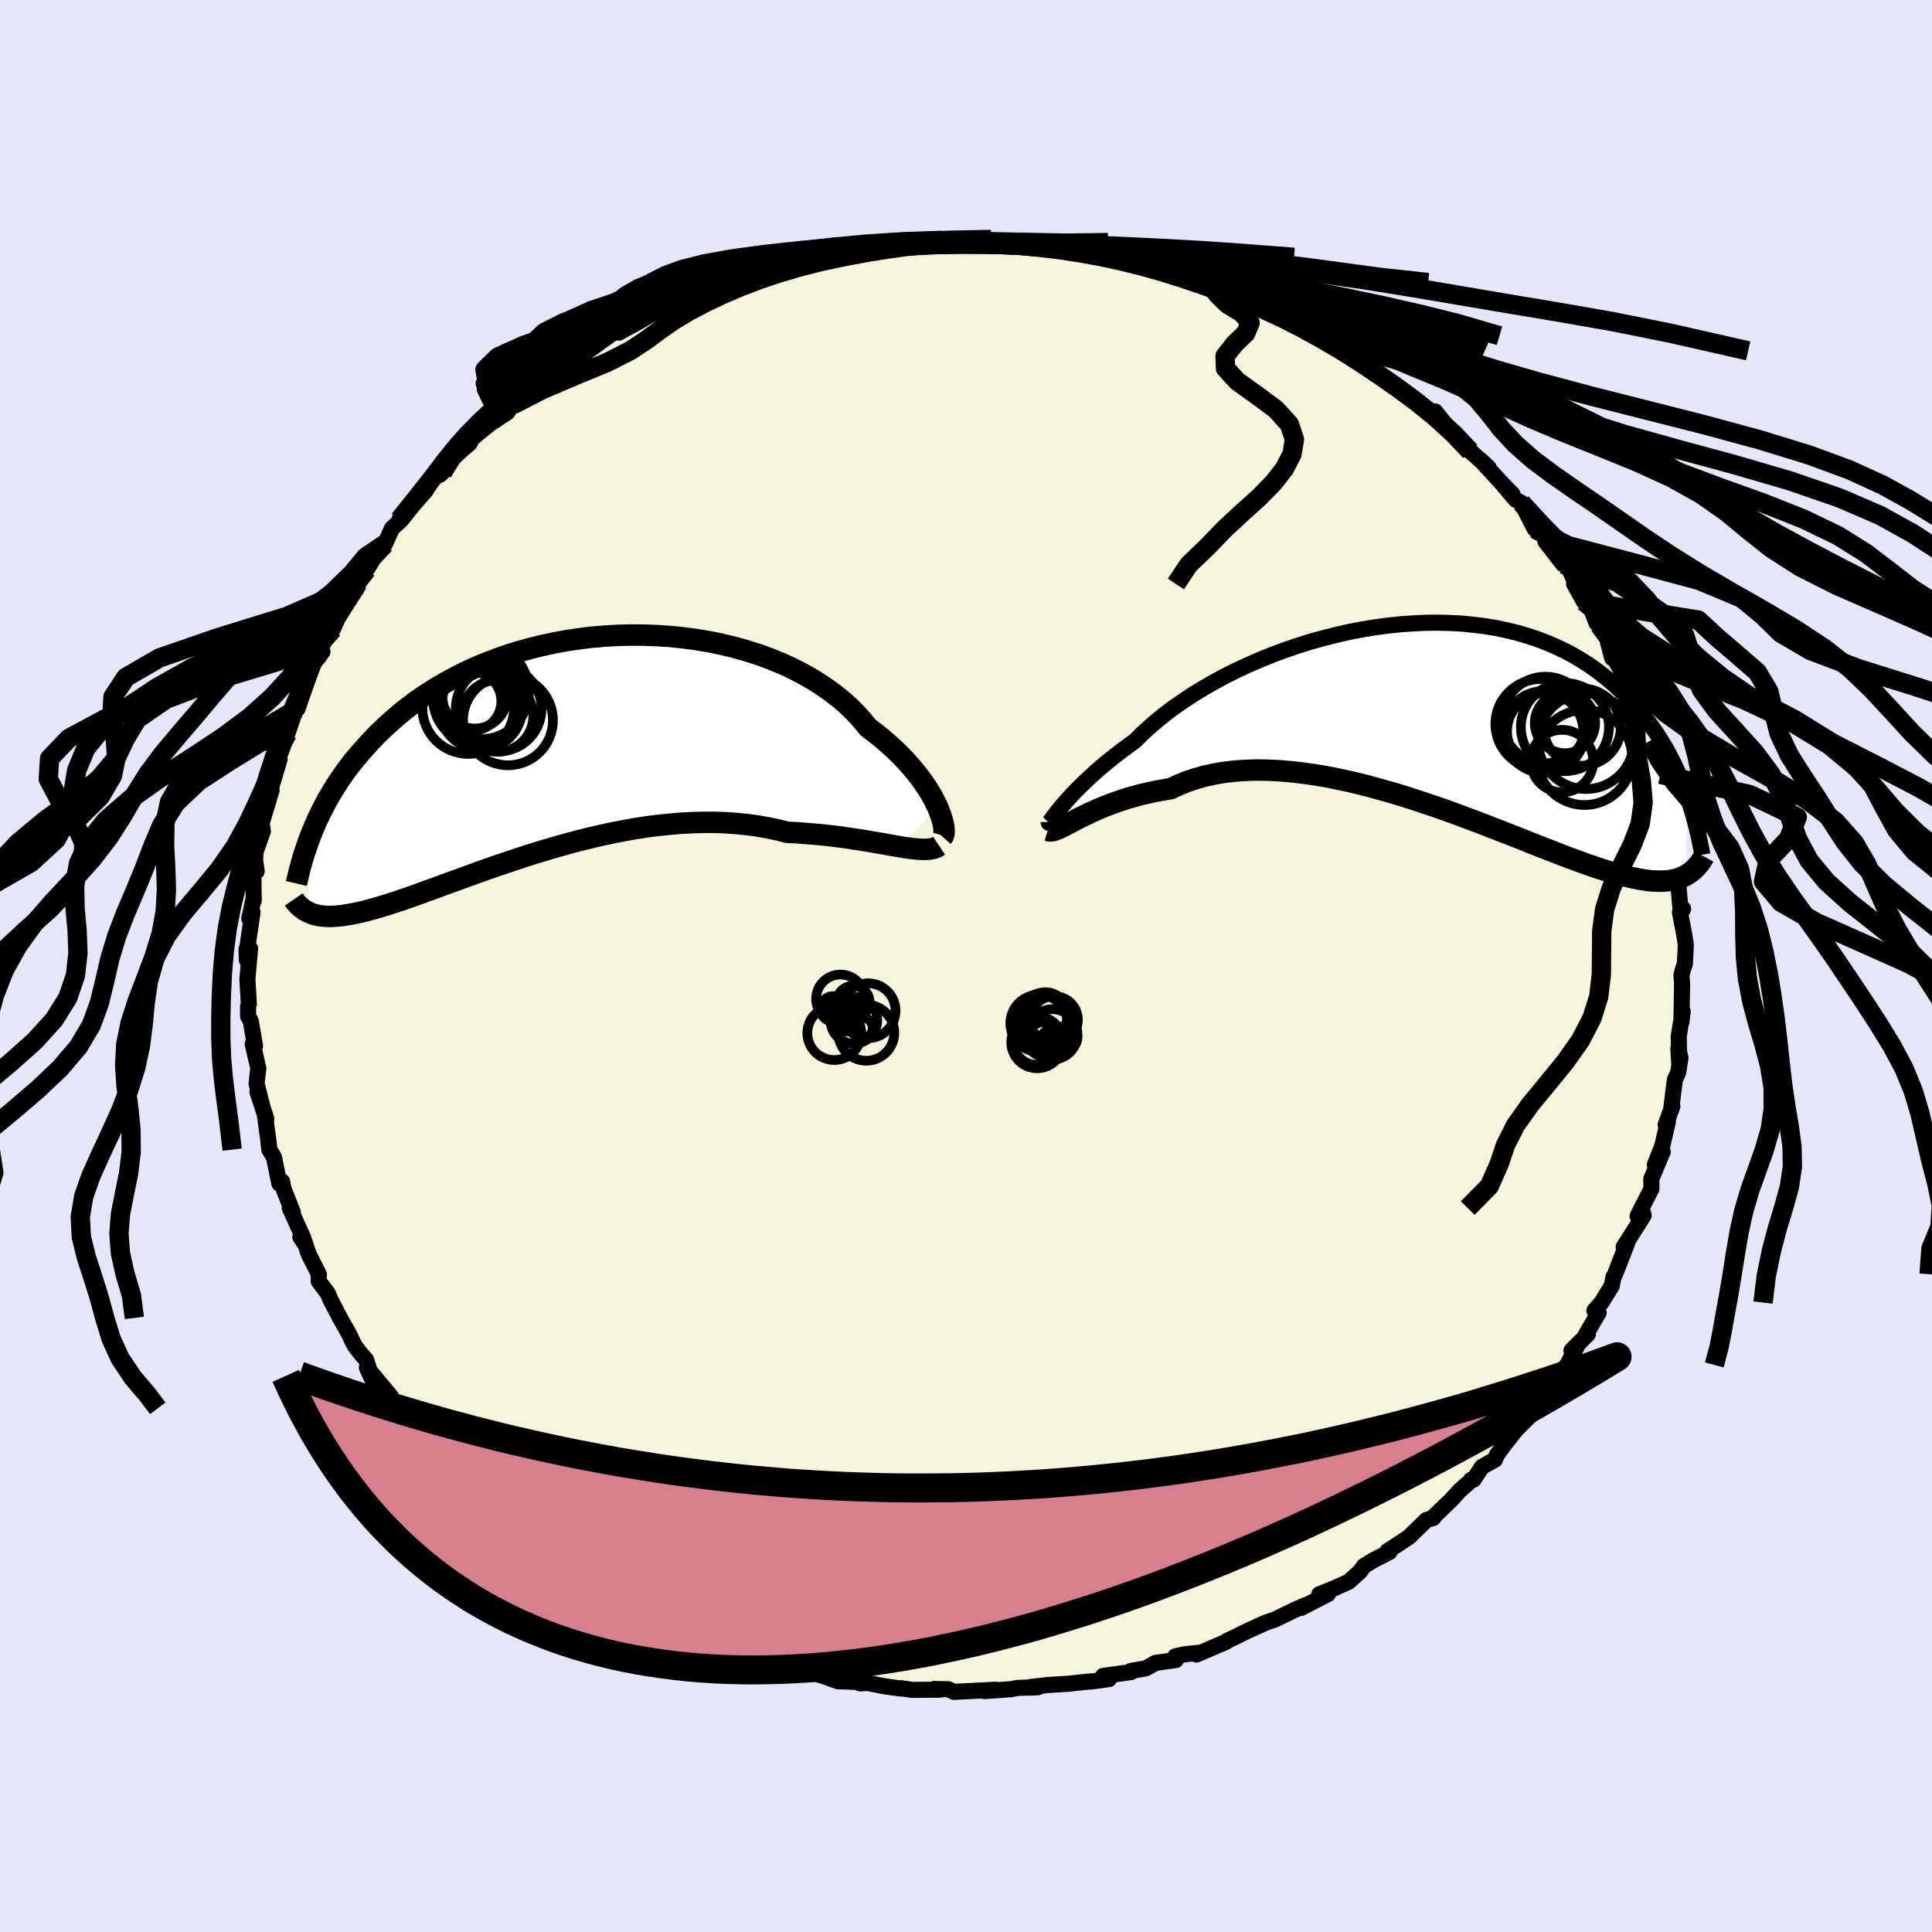 <svg viewBox="-100 -100 200 200" xmlns="http://www.w3.org/2000/svg" width="500" height="500" id="face-svg">
    <defs>
      <clipPath id="leftEyeClipPath">
        <polyline points="39.74,6.17 39.51,5.69 39.25,5.18 38.95,4.66 38.62,4.12 38.25,3.57 37.84,3 37.39,2.43 36.91,1.86 36.39,1.28 35.83,0.7 35.24,0.12 34.61,-0.45 33.95,-1.02 33.25,-1.58 32.52,-2.13 31.88,-2.91 31.18,-3.68 30.42,-4.42 29.6,-5.14 28.72,-5.82 27.78,-6.48 26.79,-7.11 25.75,-7.7 24.67,-8.26 23.54,-8.78 22.37,-9.26 21.16,-9.7 19.93,-10.09 18.66,-10.45 17.37,-10.76 16.06,-11.03 14.73,-11.25 13.39,-11.43 12.04,-11.57 10.68,-11.66 9.32,-11.71 7.97,-11.72 6.62,-11.69 5.28,-11.61 3.95,-11.5 2.64,-11.34 1.34,-11.15 0.07,-10.92 -1.18,-10.65 -2.4,-10.35 -3.6,-10.02 -4.76,-9.66 -5.89,-9.26 -6.99,-8.84 -8.06,-8.4 -9.09,-7.93 -10.08,-7.43 -11.04,-6.92 -11.96,-6.39 -12.84,-5.84 -13.69,-5.28 -14.5,-4.71 -15.27,-4.12 -16.01,-3.53 -16.71,-2.92 -17.38,-2.32 -18.02,-1.71 -18.63,-1.1 -19.21,-0.48 -19.76,0.13 -20.29,0.74 -20.8,1.35 -21.27,1.96 -21.72,2.57 -22.15,3.19 -22.55,3.8 -22.93,4.41 -23.29,5.02 -23.63,5.62 -23.94,6.23 -24.24,6.82 -24.52,7.41 -24.78,8 -25.02,8.58 -25.48,16.95 -25.28,17.04 -25.08,17.12 -24.85,17.2 -24.62,17.26 -24.38,17.31 -24.12,17.35 -23.84,17.38 -23.56,17.4 -23.25,17.41 -22.94,17.4 -22.6,17.38 -22.25,17.35 -21.88,17.31 -21.5,17.25 -21.09,17.18 -20.67,17.1 -20.23,17.01 -19.77,16.9 -19.28,16.78 -18.77,16.64 -18.24,16.49 -17.68,16.32 -17.1,16.14 -16.49,15.94 -15.85,15.73 -15.19,15.5 -14.49,15.26 -13.77,15 -13.02,14.72 -12.23,14.44 -11.42,14.14 -10.58,13.83 -9.72,13.52 -8.82,13.19 -7.9,12.86 -6.95,12.52 -5.97,12.18 -4.97,11.84 -3.95,11.5 -2.9,11.15 -1.84,10.82 -0.75,10.49 0.35,10.17 1.48,9.85 2.61,9.55 3.76,9.27 4.92,9 6.09,8.75 7.26,8.52 8.44,8.31 9.63,8.13 10.81,7.98 11.99,7.86 13.16,7.76 14.33,7.7 15.49,7.67 16.63,7.67 17.77,7.71 18.88,7.79 19.98,7.9 21.05,8.04 22.1,8.23 23.13,8.44 24.13,8.7 25.04,8.74 25.94,8.81 26.82,8.88 27.69,8.96 28.54,9.05 29.37,9.15 30.17,9.26 30.96,9.38 31.72,9.49 32.45,9.61 33.16,9.73 33.85,9.85 34.51,9.97 35.14,10.08 35.73,10.18" />
      </clipPath>
      <clipPath id="rightEyeClipPath">
        <polyline points="-38.1,9.62 -37.82,9.28 -37.5,8.91 -37.15,8.52 -36.77,8.1 -36.35,7.67 -35.89,7.21 -35.4,6.74 -34.88,6.25 -34.32,5.74 -33.73,5.23 -33.1,4.7 -32.43,4.17 -31.74,3.63 -31.01,3.09 -30.25,2.54 -29.58,1.86 -28.84,1.18 -28.04,0.49 -27.19,-0.2 -26.28,-0.88 -25.32,-1.55 -24.31,-2.22 -23.25,-2.87 -22.15,-3.5 -21.01,-4.12 -19.83,-4.71 -18.61,-5.28 -17.37,-5.82 -16.09,-6.34 -14.8,-6.82 -13.49,-7.27 -12.16,-7.69 -10.82,-8.06 -9.48,-8.4 -8.13,-8.71 -6.78,-8.97 -5.43,-9.19 -4.1,-9.37 -2.77,-9.51 -1.46,-9.6 -0.16,-9.66 1.12,-9.67 2.38,-9.64 3.61,-9.57 4.81,-9.45 5.99,-9.3 7.14,-9.11 8.25,-8.87 9.33,-8.61 10.38,-8.3 11.39,-7.96 12.36,-7.59 13.3,-7.19 14.2,-6.76 15.06,-6.3 15.89,-5.81 16.68,-5.31 17.43,-4.78 18.15,-4.23 18.84,-3.67 19.49,-3.1 20.11,-2.51 20.7,-1.91 21.26,-1.31 21.8,-0.71 22.32,-0.1 22.8,0.52 23.26,1.15 23.7,1.79 24.11,2.43 24.5,3.07 24.87,3.72 25.21,4.37 25.54,5.02 25.84,5.67 26.12,6.32 26.39,6.97 26.64,7.61 26.87,8.25 26.79,16.46 26.55,16.58 26.29,16.7 26.02,16.8 25.73,16.89 25.43,16.96 25.11,17.02 24.78,17.06 24.43,17.08 24.06,17.09 23.67,17.08 23.26,17.06 22.84,17.02 22.39,16.95 21.92,16.88 21.43,16.78 20.92,16.67 20.39,16.54 19.83,16.4 19.24,16.23 18.63,16.05 18,15.85 17.33,15.63 16.63,15.39 15.91,15.13 15.15,14.85 14.36,14.56 13.54,14.24 12.69,13.91 11.81,13.57 10.9,13.21 9.96,12.83 8.99,12.45 7.99,12.06 6.96,11.66 5.91,11.25 4.83,10.84 3.73,10.43 2.6,10.01 1.46,9.6 0.29,9.2 -0.89,8.81 -2.08,8.42 -3.28,8.05 -4.5,7.7 -5.72,7.36 -6.95,7.04 -8.17,6.75 -9.4,6.49 -10.62,6.25 -11.84,6.05 -13.04,5.88 -14.24,5.75 -15.41,5.65 -16.57,5.6 -17.71,5.58 -18.82,5.62 -19.91,5.69 -20.97,5.81 -21.99,5.98 -22.98,6.19 -23.94,6.46 -24.86,6.76 -25.73,7.11 -26.57,7.51 -27.4,7.65 -28.21,7.8 -29,7.97 -29.76,8.15 -30.5,8.35 -31.21,8.56 -31.9,8.79 -32.56,9.02 -33.19,9.26 -33.8,9.5 -34.37,9.75 -34.92,10 -35.44,10.25 -35.93,10.49 -36.39,10.72" />
      </clipPath>
      <filter id="fuzzy">
        <feTurbulence id="turbulence" baseFrequency="0.05" numOctaves="3" type="noise" result="noise" />
        <feDisplacementMap in="SourceGraphic" in2="noise" scale="2" />
      </filter>
      <linearGradient id="rainbowGradient" x1="0%" y1="0%" x2="100%" y2="0%">
        <stop offset="0%" style="stop-color: [object Object]; stop-opacity: 1" />
        <stop offset="50%" style="stop-color: [object Object]; stop-opacity: 1" />
        <stop offset="100%" style="stop-color: [object Object]; stop-opacity: 1" />
      </linearGradient>
    </defs>
    <rect x="-100" y="-100" width="100%" height="100%" fill="rgb(230, 230, 250)" />
    <polyline id="faceContour" points="74.42,-0.23 74.2,0.41 74.06,0.98 74.13,1.78 74.06,5.8 74.19,4.69 73.78,7.31 73.83,9.97 73.74,8.52 73.96,9.51 73.72,11.04 73.38,11.77 72.99,14.91 73.12,14.53 72.43,16.43 72.66,16.11 72.08,18.62 71.31,20.57 72.12,19.23 70.94,22.05 70.96,23.05 69.52,25.89 69.93,25.06 70.15,25.82 69.88,26.26 68.08,29.09 68.48,28.59 67.19,31.9 67.01,32.26 66.85,33.11 65.78,34.84 65.05,35.68 65.49,35.89 64.08,38.32 64.38,38.11 62.68,39.81 63.41,39.06 61.95,41.82 62.21,41.3 60.57,43.87 59.79,44.56 59.74,45.13 59.66,44.85 58.36,46.61 56.94,48.01 55.55,49.79 54.93,50.65 54.76,51.1 53.41,51.85 52.55,53.17 52.27,53.2 52.33,53.23 51.12,54.29 50.19,55.31 48.25,57.17 48.38,57.14 47.67,57.34 45.88,59.09 44.56,59.97 43.65,60.56 43.84,60.66 42.13,61.54 41.19,62.12 40.81,62.66 39.64,63.73 38.25,64.36 36.57,65.04 37.47,65.02 34.67,66.46 34.47,66.46 35.27,66.12 34.08,66.63 31.94,67.67 31.1,67.95 29,68.9 28.06,69.37 26.97,69.89 26.93,69.96 23.86,71.28 24.05,71.1 22.58,71.26 21.67,71.46 21.72,71.85 19.63,72.14 18.63,72.7 17.05,72.98 17.1,73.09 14.2,73.49 14.8,73.82 13.13,74.05 12.56,74.09 10.61,74.3 8.53,74.43 6.66,74.64 6.72,74.7 7.46,74.66 5.36,74.73 4.7,74.86 1.92,75.06 3.06,74.92 -1.25,75.14 -1.83,74.87 -3.27,74.84 -2.69,74.91 -5.58,74.94 -6.74,74.76 -6.76,74.8 -8.56,74.54 -10.16,74.22 -10.98,74.26 -11.11,74.12 -13.28,74.04 -14.54,73.58 -16.13,73.08 -16.99,72.85 -17.39,72.91 -18.2,72.76 -20.64,72 -20.99,71.71 -22.74,71.64 -23.5,71.11 -24.55,70.87 -26.2,70.41 -26.55,70.3 -28.18,69.47 -27.77,69.71 -31.07,68.02 -30.8,68.48 -32.07,67.74 -32.32,67.43 -33.9,66.75 -34.31,66.57 -35.79,65.8 -36.6,65.35 -36.28,65.32 -40.3,62.94 -39.92,63.52 -40.87,62.67 -40.73,62.49 -41.85,62.13 -41.83,61.92 -45.2,59.64 -44.49,60.1 -45.41,59.47 -46.64,58.27 -48.34,57.14 -49.83,55.74 -49.75,55.67 -51.36,54.53 -51.34,54.28 -51.31,53.95 -53.94,51.5 -55.46,49.99 -55.99,49.25 -56.08,49.66 -55.68,48.86 -56.19,48.75 -57.94,47.29 -58.79,45.79 -60.01,44.1 -59.54,44.55 -62.02,41.59 -61.4,42.93 -62.1,40.77 -62.67,40.11 -63.27,39.33 -63.66,38.56 -63.82,38.18 -64.81,36.43 -65.82,34.49 -66.04,33.92 -67.01,32.63 -66.99,31.92 -68.06,29.8 -68.47,28.56 -68.5,28.68 -68.91,28.05 -68.6,28.16 -70,25.06 -69.69,25.49 -70.65,23.05 -70.8,22.31 -71.08,22.53 -71.64,19.8 -72.12,19.01 -72.21,18.12 -72.6,15.27 -72.43,15.83 -73.35,13.02 -72.85,14.5 -73.44,12.18 -73.26,10.58 -73.84,8.09 -73.82,8.05 -73.6,8.27 -74.04,5.71 -74.32,5.21 -74.32,4.22 -74.24,3.94 -74.39,1.34 -74.11,-1.81 -74.45,-0.63 -74.48,-1.74 -74.44,-1.62 -73.86,-5.56 -74.19,-4.91 -73.73,-7.07 -73.74,-6.73 -73.77,-9.79 -73.43,-9.8 -73.59,-10.93 -73.54,-11.82 -72.79,-13.95 -72.91,-14.81 -71.89,-18.18 -72.41,-17 -72.07,-18 -71.06,-21.39 -71.31,-21.25 -71.29,-21.25 -70.34,-24.26 -70.28,-24.71 -70.25,-24.06 -69.14,-27.29 -69.2,-26.62 -68.85,-27.65 -67.8,-30.62 -68,-30.88 -67.05,-31.93 -66.62,-32.54 -66.77,-32.83 -66.07,-34.66 -65.54,-34.87 -64.79,-36.59 -62.93,-39.64 -63.1,-39.06 -62.5,-40.75 -62.04,-41.03 -61.17,-42.47 -60.17,-43.78 -60.15,-43.68 -59.41,-45.32 -58.6,-46.04 -58.66,-46.2 -57.02,-47.97 -55.93,-49.2 -55.18,-50.45 -54.2,-51.09 -54.46,-50.85 -53.58,-52.11 -52.21,-53.4 -51.41,-54.08 -51.13,-54.58 -50.89,-54.82 -49.2,-56.19 -47.46,-57.33 -46.59,-58.63 -46.92,-58.09 -46.02,-58.75 -44.49,-59.66 -44.01,-60.16 -42.67,-61.64 -41.16,-62.56 -39.65,-63.37 -39.99,-63.16 -39.87,-63.14 -36.88,-65.29 -35.96,-65.85 -35.28,-65.93 -35.92,-65.57 -33.85,-66.71 -32.53,-67.49 -31.13,-68.06 -30.29,-68.47 -29.03,-69.11 -29.23,-69.17 -27.97,-69.42 -26.9,-69.95 -25.35,-70.79 -24.82,-70.87 -23.2,-71.17 -21.92,-71.74 -21.26,-72.01 -20.53,-72.18 -18.87,-72.83 -16.65,-73.02 -17.05,-72.98 -14.54,-73.56 -13.06,-73.86 -13.52,-73.95 -10.46,-74.01 -9.83,-74.37 -10.16,-74.35 -8.52,-74.46 -6.11,-74.78 -5.06,-74.81 -3.44,-75.09 -3.42,-74.91 -1.42,-75.11 -1.42,-75.12 1.38,-75.21 1.49,-75.16 2.08,-74.9 2.82,-74.8 5.43,-74.68 7.08,-74.81 6.67,-74.89 8.47,-74.54 11.23,-74.12 11.55,-74.17 12.4,-74.05 11.83,-73.89 12.27,-74.01 15.27,-73.66 15.84,-73.36 16.71,-73.1 17.88,-72.77 19.91,-72.24 22.08,-71.7 20.94,-71.72 22.41,-71.6 22.76,-71.35 25.77,-70.53 25.12,-70.75 26.57,-70.07 28.24,-69.24 30.4,-68.42 30.75,-68.41 32.54,-67.39 32.94,-67.25 33.14,-67.31 33.5,-67.04 35.58,-66.06 36.75,-65.24 38.92,-63.68 38.23,-64.24 40.66,-62.99 41.08,-62.78 42.13,-62.02 42.35,-61.26 43.26,-60.84 44.12,-60.41 46.25,-58.85 46.23,-58.79 47.97,-57.38 48.58,-57.4 49.77,-55.9 50.81,-54.79 51.04,-54.27 52.2,-53.27 51.87,-53.59 54.11,-51.58 53.21,-52.43 55.64,-49.78 56.58,-48.83 55.33,-50.13 56.89,-48.28 57.49,-47.95 58.87,-45.25 59.7,-44.89 60.55,-43.68 59.98,-43.95 61.8,-41.6 62.2,-41.61 63.1,-39.64 62.95,-39.55 63.97,-37.72 64.31,-37.97 65.28,-35.49 65.55,-35.29 66.5,-34.18 66.45,-33.56 66.89,-31.88 66.77,-32.46 67.75,-30.69 68.91,-28.99 68.53,-28.77 69.11,-28.09 70.03,-25.5 70.01,-25.22 70.74,-23.27 71.47,-21.09 71.45,-21.79 71.88,-19.84 72.09,-18.84 72.19,-18.16 72.53,-15.66 72.67,-14.54 73.02,-13.28 73.04,-12.72 73.19,-13.07 73.55,-11.15 73.52,-10.72 73.8,-7.71 74,-5.5 74.24,-5.92 73.91,-5.53 74.29,-3.59 74.51,-2.27 74.49,-1.67 74.42,-0.23 74.2,0.41" fill="rgb(245, 245, 220)" stroke="black" stroke-width="1.667" stroke-linejoin="round" filter="url(#fuzzy)" />
    <g transform="translate(47.78 -25.87)">
      <polyline id="rightCountour" points="-38.1,9.62 -37.82,9.28 -37.5,8.91 -37.15,8.52 -36.77,8.1 -36.35,7.67 -35.89,7.21 -35.4,6.74 -34.88,6.25 -34.32,5.74 -33.73,5.23 -33.1,4.7 -32.43,4.17 -31.74,3.63 -31.01,3.09 -30.25,2.54 -29.58,1.86 -28.84,1.18 -28.04,0.49 -27.19,-0.2 -26.28,-0.88 -25.32,-1.55 -24.31,-2.22 -23.25,-2.87 -22.15,-3.5 -21.01,-4.12 -19.83,-4.71 -18.61,-5.28 -17.37,-5.82 -16.09,-6.34 -14.8,-6.82 -13.49,-7.27 -12.16,-7.69 -10.82,-8.06 -9.48,-8.4 -8.13,-8.71 -6.78,-8.97 -5.43,-9.19 -4.1,-9.37 -2.77,-9.51 -1.46,-9.6 -0.16,-9.66 1.12,-9.67 2.38,-9.64 3.61,-9.57 4.81,-9.45 5.99,-9.3 7.14,-9.11 8.25,-8.87 9.33,-8.61 10.38,-8.3 11.39,-7.96 12.36,-7.59 13.3,-7.19 14.2,-6.76 15.06,-6.3 15.89,-5.81 16.68,-5.31 17.43,-4.78 18.15,-4.23 18.84,-3.67 19.49,-3.1 20.11,-2.51 20.7,-1.91 21.26,-1.31 21.8,-0.71 22.32,-0.1 22.8,0.52 23.26,1.15 23.7,1.79 24.11,2.43 24.5,3.07 24.87,3.72 25.21,4.37 25.54,5.02 25.84,5.67 26.12,6.32 26.39,6.97 26.64,7.61 26.87,8.25 26.79,16.46 26.55,16.58 26.29,16.7 26.02,16.8 25.73,16.89 25.43,16.96 25.11,17.02 24.78,17.06 24.43,17.08 24.06,17.09 23.67,17.08 23.26,17.06 22.84,17.02 22.39,16.95 21.92,16.88 21.43,16.78 20.92,16.67 20.39,16.54 19.83,16.4 19.24,16.23 18.63,16.05 18,15.85 17.33,15.63 16.63,15.39 15.91,15.13 15.15,14.85 14.36,14.56 13.54,14.24 12.69,13.91 11.81,13.57 10.9,13.21 9.96,12.83 8.99,12.45 7.99,12.06 6.96,11.66 5.91,11.25 4.83,10.84 3.73,10.43 2.6,10.01 1.46,9.6 0.29,9.2 -0.89,8.81 -2.08,8.42 -3.28,8.05 -4.5,7.7 -5.72,7.36 -6.95,7.04 -8.17,6.75 -9.4,6.49 -10.62,6.25 -11.84,6.05 -13.04,5.88 -14.24,5.75 -15.41,5.65 -16.57,5.6 -17.71,5.58 -18.82,5.62 -19.91,5.69 -20.97,5.81 -21.99,5.98 -22.98,6.19 -23.94,6.46 -24.86,6.76 -25.73,7.11 -26.57,7.51 -27.4,7.65 -28.21,7.8 -29,7.97 -29.76,8.15 -30.5,8.35 -31.21,8.56 -31.9,8.79 -32.56,9.02 -33.19,9.26 -33.8,9.5 -34.37,9.75 -34.92,10 -35.44,10.25 -35.93,10.49 -36.39,10.72" fill="white" stroke="white" stroke-width="0" stroke-linejoin="round" filter="url(#fuzzy)" />
    </g>
    <g transform="translate(-42.64 -22.54)">
      <polyline id="leftCountour" points="39.74,6.17 39.51,5.69 39.25,5.18 38.95,4.66 38.62,4.12 38.25,3.57 37.84,3 37.39,2.43 36.91,1.86 36.39,1.28 35.83,0.7 35.24,0.12 34.61,-0.45 33.95,-1.02 33.25,-1.58 32.52,-2.13 31.88,-2.91 31.18,-3.68 30.42,-4.42 29.6,-5.14 28.72,-5.82 27.78,-6.48 26.79,-7.11 25.75,-7.7 24.67,-8.26 23.54,-8.78 22.37,-9.26 21.16,-9.7 19.93,-10.09 18.66,-10.45 17.37,-10.76 16.06,-11.03 14.73,-11.25 13.39,-11.43 12.04,-11.57 10.68,-11.66 9.32,-11.71 7.97,-11.72 6.62,-11.69 5.28,-11.61 3.95,-11.5 2.64,-11.34 1.34,-11.15 0.07,-10.92 -1.18,-10.65 -2.4,-10.35 -3.6,-10.02 -4.76,-9.66 -5.89,-9.26 -6.99,-8.84 -8.06,-8.4 -9.09,-7.93 -10.08,-7.43 -11.04,-6.92 -11.96,-6.39 -12.84,-5.84 -13.69,-5.28 -14.5,-4.71 -15.27,-4.12 -16.01,-3.53 -16.71,-2.92 -17.38,-2.32 -18.02,-1.71 -18.63,-1.1 -19.21,-0.48 -19.76,0.13 -20.29,0.74 -20.8,1.35 -21.27,1.96 -21.72,2.57 -22.15,3.19 -22.55,3.8 -22.93,4.41 -23.29,5.02 -23.63,5.62 -23.94,6.23 -24.24,6.82 -24.52,7.41 -24.78,8 -25.02,8.58 -25.48,16.95 -25.28,17.04 -25.08,17.12 -24.85,17.2 -24.62,17.26 -24.38,17.31 -24.12,17.35 -23.84,17.38 -23.56,17.4 -23.25,17.41 -22.94,17.4 -22.6,17.38 -22.25,17.35 -21.88,17.31 -21.5,17.25 -21.09,17.18 -20.67,17.1 -20.23,17.01 -19.77,16.9 -19.28,16.78 -18.77,16.64 -18.24,16.49 -17.68,16.32 -17.1,16.14 -16.49,15.94 -15.85,15.73 -15.19,15.5 -14.49,15.26 -13.77,15 -13.02,14.72 -12.23,14.44 -11.42,14.14 -10.58,13.83 -9.72,13.52 -8.82,13.19 -7.9,12.86 -6.95,12.52 -5.97,12.18 -4.97,11.84 -3.95,11.5 -2.9,11.15 -1.84,10.82 -0.75,10.49 0.35,10.17 1.48,9.85 2.61,9.55 3.76,9.27 4.92,9 6.09,8.75 7.26,8.52 8.44,8.31 9.63,8.13 10.81,7.98 11.99,7.86 13.16,7.76 14.33,7.7 15.49,7.67 16.63,7.67 17.77,7.71 18.88,7.79 19.98,7.9 21.05,8.04 22.1,8.23 23.13,8.44 24.13,8.7 25.04,8.74 25.94,8.81 26.82,8.88 27.69,8.96 28.54,9.05 29.37,9.15 30.17,9.26 30.96,9.38 31.72,9.49 32.45,9.61 33.16,9.73 33.85,9.85 34.51,9.97 35.14,10.08 35.73,10.18" fill="white" stroke="white" stroke-width="0" stroke-linejoin="round" filter="url(#fuzzy)" />
    </g>
    <g transform="translate(47.78 -25.87)">
      <polyline id="rightUpper" points="-39.22,10.97 -39.22,11.03 -39.21,11.05 -39.17,11.01 -39.1,10.93 -39.01,10.81 -38.89,10.65 -38.74,10.44 -38.56,10.2 -38.34,9.92 -38.1,9.62 -37.82,9.28 -37.5,8.91 -37.15,8.52 -36.77,8.1 -36.35,7.67 -35.89,7.21 -35.4,6.74 -34.88,6.25 -34.32,5.74 -33.73,5.23 -33.1,4.7 -32.43,4.17 -31.74,3.63 -31.01,3.09 -30.25,2.54 -29.58,1.86 -28.84,1.18 -28.04,0.49 -27.19,-0.2 -26.28,-0.88 -25.32,-1.55 -24.31,-2.22 -23.25,-2.87 -22.15,-3.5 -21.01,-4.12 -19.83,-4.71 -18.61,-5.28 -17.37,-5.82 -16.09,-6.34 -14.8,-6.82 -13.49,-7.27 -12.16,-7.69 -10.82,-8.06 -9.48,-8.4 -8.13,-8.71 -6.78,-8.97 -5.43,-9.19 -4.1,-9.37 -2.77,-9.51 -1.46,-9.6 -0.16,-9.66 1.12,-9.67 2.38,-9.64 3.61,-9.57 4.81,-9.45 5.99,-9.3 7.14,-9.11 8.25,-8.87 9.33,-8.61 10.38,-8.3 11.39,-7.96 12.36,-7.59 13.3,-7.19 14.2,-6.76 15.06,-6.3 15.89,-5.81 16.68,-5.31 17.43,-4.78 18.15,-4.23 18.84,-3.67 19.49,-3.1 20.11,-2.51 20.7,-1.91 21.26,-1.31 21.8,-0.71 22.32,-0.1 22.8,0.52 23.26,1.15 23.7,1.79 24.11,2.43 24.5,3.07 24.87,3.72 25.21,4.37 25.54,5.02 25.84,5.67 26.12,6.32 26.39,6.97 26.64,7.61 26.87,8.25 27.09,8.89 27.29,9.52 27.48,10.15 27.65,10.77 27.81,11.38 27.96,11.99 28.1,12.59 28.22,13.19 28.34,13.77 28.44,14.35" fill="none" stroke="black" stroke-width="1.667" stroke-linejoin="round" filter="url(#fuzzy)" />
      <polyline id="rightLower" points="-39.31,11.83 -39.15,11.88 -38.97,11.89 -38.75,11.85 -38.5,11.77 -38.22,11.66 -37.92,11.52 -37.58,11.35 -37.21,11.16 -36.81,10.95 -36.39,10.72 -35.93,10.49 -35.44,10.25 -34.92,10 -34.37,9.75 -33.8,9.5 -33.19,9.26 -32.56,9.02 -31.9,8.79 -31.21,8.56 -30.5,8.35 -29.76,8.15 -29,7.97 -28.21,7.8 -27.4,7.65 -26.57,7.51 -25.73,7.11 -24.86,6.76 -23.94,6.46 -22.98,6.19 -21.99,5.98 -20.97,5.81 -19.91,5.69 -18.82,5.62 -17.71,5.58 -16.57,5.6 -15.41,5.65 -14.24,5.75 -13.04,5.88 -11.84,6.05 -10.62,6.25 -9.4,6.49 -8.17,6.75 -6.95,7.04 -5.72,7.36 -4.5,7.7 -3.28,8.05 -2.08,8.42 -0.89,8.81 0.29,9.2 1.46,9.6 2.6,10.01 3.73,10.43 4.83,10.84 5.91,11.25 6.96,11.66 7.99,12.06 8.99,12.45 9.96,12.83 10.9,13.21 11.81,13.57 12.69,13.91 13.54,14.24 14.36,14.56 15.15,14.85 15.91,15.13 16.63,15.39 17.33,15.63 18,15.85 18.63,16.05 19.24,16.23 19.83,16.4 20.39,16.54 20.92,16.67 21.43,16.78 21.92,16.88 22.39,16.95 22.84,17.02 23.26,17.06 23.67,17.08 24.06,17.09 24.43,17.08 24.78,17.06 25.11,17.02 25.43,16.96 25.73,16.89 26.02,16.8 26.29,16.7 26.55,16.58 26.79,16.46 27.02,16.31 27.24,16.16 27.45,15.99 27.64,15.82 27.83,15.63 28,15.43 28.17,15.22 28.33,15 28.48,14.77 28.61,14.53" fill="none" stroke="black" stroke-width="2.222" stroke-linejoin="round" filter="url(#fuzzy)" />
      <circle r="4.658" cx="11.678" cy="0.824" stroke="black" fill="none" stroke-width="1.0" filter="url(#fuzzy)" clip-path="url(#rightEyeClipPath)" /><circle r="3.948" cx="12.178" cy="1.564" stroke="black" fill="none" stroke-width="1.0" filter="url(#fuzzy)" clip-path="url(#rightEyeClipPath)" /><circle r="4.562" cx="14.218" cy="1.139" stroke="black" fill="none" stroke-width="1.0" filter="url(#fuzzy)" clip-path="url(#rightEyeClipPath)" /><circle r="4.482" cx="12.193" cy="0.399" stroke="black" fill="none" stroke-width="1.0" filter="url(#fuzzy)" clip-path="url(#rightEyeClipPath)" /><circle r="3.998" cx="16.008" cy="1.139" stroke="black" fill="none" stroke-width="1.0" filter="url(#fuzzy)" clip-path="url(#rightEyeClipPath)" /><circle r="3.126" cx="14.223" cy="0.714" stroke="black" fill="none" stroke-width="1.0" filter="url(#fuzzy)" clip-path="url(#rightEyeClipPath)" /><circle r="3.232" cx="13.923" cy="4.654" stroke="black" fill="none" stroke-width="1.0" filter="url(#fuzzy)" clip-path="url(#rightEyeClipPath)" /><circle r="4.948" cx="16.403" cy="2.604" stroke="black" fill="none" stroke-width="1.0" filter="url(#fuzzy)" clip-path="url(#rightEyeClipPath)" /><circle r="4.24" cx="12.043" cy="1.639" stroke="black" fill="none" stroke-width="1.0" filter="url(#fuzzy)" clip-path="url(#rightEyeClipPath)" /><circle r="4.924" cx="16.248" cy="4.279" stroke="black" fill="none" stroke-width="1.0" filter="url(#fuzzy)" clip-path="url(#rightEyeClipPath)" />
      </g>
    <g transform="translate(-42.64 -22.54)">
      <polyline id="leftUpper" points="40.21,9.16 40.29,9.07 40.34,8.92 40.37,8.72 40.37,8.47 40.35,8.18 40.29,7.85 40.2,7.48 40.08,7.07 39.92,6.64 39.74,6.17 39.51,5.69 39.25,5.18 38.95,4.66 38.62,4.12 38.25,3.57 37.84,3 37.39,2.43 36.91,1.86 36.39,1.28 35.83,0.7 35.24,0.12 34.61,-0.45 33.95,-1.02 33.25,-1.58 32.52,-2.13 31.88,-2.91 31.18,-3.68 30.42,-4.42 29.6,-5.14 28.72,-5.82 27.78,-6.48 26.79,-7.11 25.75,-7.7 24.67,-8.26 23.54,-8.78 22.37,-9.26 21.16,-9.7 19.93,-10.09 18.66,-10.45 17.37,-10.76 16.06,-11.03 14.73,-11.25 13.39,-11.43 12.04,-11.57 10.68,-11.66 9.32,-11.71 7.97,-11.72 6.62,-11.69 5.28,-11.61 3.95,-11.5 2.64,-11.34 1.34,-11.15 0.07,-10.92 -1.18,-10.65 -2.4,-10.35 -3.6,-10.02 -4.76,-9.66 -5.89,-9.26 -6.99,-8.84 -8.06,-8.4 -9.09,-7.93 -10.08,-7.43 -11.04,-6.92 -11.96,-6.39 -12.84,-5.84 -13.69,-5.28 -14.5,-4.71 -15.27,-4.12 -16.01,-3.53 -16.71,-2.92 -17.38,-2.32 -18.02,-1.71 -18.63,-1.1 -19.21,-0.48 -19.76,0.13 -20.29,0.74 -20.8,1.35 -21.27,1.96 -21.72,2.57 -22.15,3.19 -22.55,3.8 -22.93,4.41 -23.29,5.02 -23.63,5.62 -23.94,6.23 -24.24,6.82 -24.52,7.41 -24.78,8 -25.02,8.58 -25.25,9.16 -25.46,9.72 -25.65,10.28 -25.84,10.84 -26.01,11.38 -26.16,11.92 -26.31,12.45 -26.44,12.97 -26.56,13.49 -26.68,14" fill="none" stroke="black" stroke-width="2.222" stroke-linejoin="round" filter="url(#fuzzy)" />
      <polyline id="leftLower" points="39.85,10.08 39.61,10.24 39.33,10.35 39,10.42 38.64,10.46 38.24,10.47 37.81,10.45 37.34,10.41 36.84,10.35 36.3,10.28 35.73,10.18 35.14,10.08 34.51,9.97 33.85,9.85 33.16,9.73 32.45,9.61 31.72,9.49 30.96,9.38 30.17,9.26 29.37,9.15 28.54,9.05 27.69,8.96 26.82,8.88 25.94,8.81 25.04,8.74 24.13,8.7 23.13,8.44 22.1,8.23 21.05,8.04 19.98,7.9 18.88,7.79 17.77,7.71 16.63,7.67 15.49,7.67 14.33,7.7 13.16,7.76 11.99,7.86 10.81,7.98 9.63,8.13 8.44,8.31 7.26,8.52 6.09,8.75 4.92,9 3.76,9.27 2.61,9.55 1.48,9.85 0.35,10.17 -0.75,10.49 -1.84,10.82 -2.9,11.15 -3.95,11.5 -4.97,11.84 -5.97,12.18 -6.95,12.52 -7.9,12.86 -8.82,13.19 -9.72,13.52 -10.58,13.83 -11.42,14.14 -12.23,14.44 -13.02,14.72 -13.77,15 -14.49,15.26 -15.19,15.5 -15.85,15.73 -16.49,15.94 -17.1,16.14 -17.68,16.32 -18.24,16.49 -18.77,16.64 -19.28,16.78 -19.77,16.9 -20.23,17.01 -20.67,17.1 -21.09,17.18 -21.5,17.25 -21.88,17.31 -22.25,17.35 -22.6,17.38 -22.94,17.4 -23.25,17.41 -23.56,17.4 -23.84,17.38 -24.12,17.35 -24.38,17.31 -24.62,17.26 -24.85,17.2 -25.08,17.12 -25.28,17.04 -25.48,16.95 -25.67,16.85 -25.85,16.75 -26.01,16.63 -26.17,16.51 -26.32,16.38 -26.46,16.25 -26.6,16.11 -26.72,15.96 -26.84,15.81 -26.95,15.65" fill="none" stroke="black" stroke-width="2.222" stroke-linejoin="round" filter="url(#fuzzy)" />
      <circle r="4.654" cx="-4.774" cy="-2.892" stroke="black" fill="none" stroke-width="1.0" filter="url(#fuzzy)" clip-path="url(#leftEyeClipPath)" /><circle r="4.736" cx="-8.894" cy="-4.152" stroke="black" fill="none" stroke-width="1.0" filter="url(#fuzzy)" clip-path="url(#leftEyeClipPath)" /><circle r="3.56" cx="-8.659" cy="-5.372" stroke="black" fill="none" stroke-width="1.0" filter="url(#fuzzy)" clip-path="url(#leftEyeClipPath)" /><circle r="4.936" cx="-7.539" cy="-5.882" stroke="black" fill="none" stroke-width="1.0" filter="url(#fuzzy)" clip-path="url(#leftEyeClipPath)" /><circle r="4.442" cx="-5.739" cy="-4.117" stroke="black" fill="none" stroke-width="1.0" filter="url(#fuzzy)" clip-path="url(#leftEyeClipPath)" /><circle r="4.28" cx="-7.589" cy="-4.157" stroke="black" fill="none" stroke-width="1.0" filter="url(#fuzzy)" clip-path="url(#leftEyeClipPath)" /><circle r="3.366" cx="-8.209" cy="-5.407" stroke="black" fill="none" stroke-width="1.0" filter="url(#fuzzy)" clip-path="url(#leftEyeClipPath)" /><circle r="3.062" cx="-8.524" cy="-4.872" stroke="black" fill="none" stroke-width="1.0" filter="url(#fuzzy)" clip-path="url(#leftEyeClipPath)" /><circle r="4.662" cx="-7.859" cy="-5.097" stroke="black" fill="none" stroke-width="1.0" filter="url(#fuzzy)" clip-path="url(#leftEyeClipPath)" /><circle r="3.708" cx="-5.859" cy="-3.347" stroke="black" fill="none" stroke-width="1.0" filter="url(#fuzzy)" clip-path="url(#leftEyeClipPath)" />
    </g>
    <g id="hairs">
      <polyline points="-9.83,-74.37 -8.02,-74.52 -5.85,-74.7 -3.66,-74.84 -1.43,-74.91 0.91,-74.91 3.38,-74.82 5.98,-74.68 8.66,-74.47 11.39,-74.22 14.11,-73.91 16.79,-73.54 19.4,-73.11 21.98,-72.63 24.64,-72.08 27.57,-71.48 30.97,-70.8 34.88,-70.04 39.14,-69.2 43.36,-68.31 47.23,-67.42 50.89,-66.51 55.23,-65.24" fill="none" stroke="rgb(0, 0, 0)" stroke-width="2" stroke-linejoin="round" filter="url(#fuzzy)" /><polyline points="-14.54,-73.56 -12.82,-73.92 -10.56,-74.22 -8.25,-74.46 -5.97,-74.65 -3.72,-74.79 -1.46,-74.85 0.81,-74.84 3.1,-74.76 5.37,-74.61 7.61,-74.4 9.79,-74.14 11.92,-73.81 14.01,-73.43 16.08,-72.98 18.15,-72.47 20.22,-71.89 22.31,-71.24 24.42,-70.53 26.55,-69.75 28.69,-68.9 30.8,-67.98 32.88,-67.01 34.91,-65.97 36.91,-64.87 38.88,-63.71 40.82,-62.48 42.74,-61.2 44.66,-59.86 46.62,-58.41 48.61,-56.8 50.56,-55.01 52.2,-53.27" fill="none" stroke="rgb(0, 0, 0)" stroke-width="2" stroke-linejoin="round" filter="url(#fuzzy)" /><polyline points="-24.82,-70.87 -22.62,-71.6 -20.54,-72.23 -18.26,-72.8 -15.93,-73.3 -13.62,-73.72 -11.34,-74.07 -9.04,-74.34 -6.69,-74.55 -4.28,-74.69 -1.82,-74.76 0.68,-74.77 3.21,-74.7 5.73,-74.58 8.24,-74.38 10.73,-74.13 13.19,-73.81 15.64,-73.44 18.09,-73 20.54,-72.5 23,-71.94 25.49,-71.3 28.02,-70.6 30.64,-69.83 33.38,-68.99 36.27,-68.08 39.3,-67.12 42.42,-66.09 45.54,-64.99 48.55,-63.83 51.37,-62.61 54.01,-61.36 56.62,-60.08 59.43,-58.77 62.48,-57.4" fill="none" stroke="rgb(0, 0, 0)" stroke-width="2" stroke-linejoin="round" filter="url(#fuzzy)" /><polyline points="-26.9,-69.95 -24.73,-70.78 -22.45,-71.51 -20.13,-72.16 -17.81,-72.73 -15.53,-73.24 -13.29,-73.67 -11.07,-74.03 -8.83,-74.31 -6.59,-74.54 -4.34,-74.7 -2.07,-74.8 0.23,-74.83 2.56,-74.79 4.91,-74.68 7.25,-74.51 9.54,-74.29 11.77,-74.01 13.96,-73.68 16.13,-73.27 18.31,-72.81 20.46,-72.29 22.56,-71.77 24.65,-71.27 27.01,-70.75" fill="none" stroke="rgb(0, 0, 0)" stroke-width="2" stroke-linejoin="round" filter="url(#fuzzy)" /><polyline points="-30.29,-68.47 -29.02,-69.18 -27.41,-69.94 -25.56,-70.69 -23.52,-71.4 -21.38,-72.05 -19.15,-72.64 -16.88,-73.16 -14.58,-73.6 -12.25,-73.97 -9.88,-74.27 -7.45,-74.51 -4.93,-74.68 -2.31,-74.79 0.42,-74.83 3.27,-74.8 6.21,-74.71 9.19,-74.55 12.14,-74.34 15.05,-74.07 18.01,-73.75 21.19,-73.36 24.78,-72.88 28.58,-72.3 31.5,-71.72" fill="none" stroke="rgb(0, 0, 0)" stroke-width="2" stroke-linejoin="round" filter="url(#fuzzy)" /><polyline points="-36.88,-65.29 -37.03,-65.99 -35.38,-66.85 -33.5,-67.76 -31.91,-68.63 -30.52,-69.46 -29.09,-70.23 -27.45,-70.95 -25.55,-71.62 -23.44,-72.23 -21.13,-72.78 -18.65,-73.27 -15.96,-73.7 -13.08,-74.08 -10.06,-74.39 -6.98,-74.64 -3.9,-74.82 -0.86,-74.91 2.21,-74.92 5.4,-74.86 8.93,-74.72 13.03,-74.53 17.77,-74.27 22.1,-74.05" fill="none" stroke="rgb(0, 0, 0)" stroke-width="2" stroke-linejoin="round" filter="url(#fuzzy)" /><polyline points="-39.87,-63.14 -39.46,-64.92 -38.07,-66.07 -36.08,-67.09 -33.7,-68.05 -31.19,-68.94 -28.71,-69.77 -26.32,-70.54 -24.01,-71.26 -21.77,-71.91 -19.58,-72.51 -17.39,-73.04 -15.16,-73.5 -12.85,-73.88 -10.43,-74.2 -7.92,-74.44 -5.34,-74.62 -2.7,-74.73 -0.02,-74.78 2.69,-74.75 5.43,-74.66 8.2,-74.51 10.98,-74.29 13.79,-74.02 16.65,-73.68 19.55,-73.29 22.5,-72.82 25.42,-72.31 28.26,-71.78 31.08,-71.27 34.11,-70.75" fill="none" stroke="rgb(0, 0, 0)" stroke-width="2" stroke-linejoin="round" filter="url(#fuzzy)" /><polyline points="-39.99,-63.16 -38.36,-64.74 -37.67,-65.84 -36.88,-66.82 -35.65,-67.75 -33.94,-68.64 -31.94,-69.47 -29.78,-70.24 -27.52,-70.97 -25.14,-71.63 -22.61,-72.24 -19.93,-72.78 -17.14,-73.26 -14.31,-73.68 -11.49,-74.03 -8.7,-74.32 -5.94,-74.53 -3.22,-74.67 -0.5,-74.73 2.2,-74.72 4.9,-74.65 7.57,-74.5 10.19,-74.3 12.76,-74.04 15.31,-73.71 17.87,-73.32 20.5,-72.85 23.28,-72.31 26.23,-71.7 29.36,-71.02 32.65,-70.26 36.06,-69.44 39.5,-68.57 42.85,-67.67 46.11,-66.71 49.54,-65.52 53.7,-63.68" fill="none" stroke="rgb(0, 0, 0)" stroke-width="2" stroke-linejoin="round" filter="url(#fuzzy)" /><polyline points="-39.65,-63.37 -39.24,-63.92 -38.4,-64.96 -37.31,-66.02 -36.13,-67.04 -34.97,-68 -33.68,-68.89 -32.03,-69.72 -29.9,-70.5 -27.4,-71.22 -24.73,-71.88 -22.1,-72.48 -19.57,-73.01 -17.12,-73.47 -14.64,-73.86 -12.02,-74.18 -9.18,-74.43 -6.11,-74.61 -2.83,-74.73 0.64,-74.77 4.26,-74.75 7.98,-74.66 11.75,-74.51 15.54,-74.29 19.33,-74.02 23.18,-73.68 27.12,-73.29 31.19,-72.82 35.29,-72.31 39.24,-71.78 43.02,-71.27 47.84,-70.75" fill="none" stroke="rgb(0, 0, 0)" stroke-width="2" stroke-linejoin="round" filter="url(#fuzzy)" /><polyline points="-41.16,-62.56 -39.64,-63.52 -38.23,-64.66 -37.43,-65.72 -37.03,-66.71 -36.69,-67.64 -36.15,-68.52 -35.24,-69.36 -33.88,-70.14 -32.09,-70.87 -29.96,-71.54 -27.59,-72.16 -25.03,-72.73 -22.24,-73.23 -19.19,-73.67 -15.86,-74.06 -12.3,-74.39 -8.64,-74.66 -4.96,-74.86 -1.3,-74.96 2.39,-74.98 6.22,-74.91 10.4,-74.83 14.7,-74.89" fill="none" stroke="rgb(0, 0, 0)" stroke-width="2" stroke-linejoin="round" filter="url(#fuzzy)" /><polyline points="-41.16,-62.56 -39.74,-63.54 -38.11,-64.7 -36.6,-65.77 -35.28,-66.77 -34.05,-67.71 -32.74,-68.6 -31.22,-69.43 -29.45,-70.21 -27.47,-70.93 -25.32,-71.6 -23.06,-72.21 -20.72,-72.75 -18.31,-73.24 -15.8,-73.66 -13.15,-74.01 -10.35,-74.3 -7.4,-74.52 -4.33,-74.66 -1.19,-74.72 1.99,-74.72 5.2,-74.64 8.44,-74.5 11.78,-74.3 15.26,-74.04 18.99,-73.71 23.01,-73.32 27.34,-72.85 31.92,-72.31 36.63,-71.7 41.36,-71.02 46.08,-70.26 50.93,-69.44 56.05,-68.57 61.43,-67.67 66.92,-66.71 72.85,-65.52 80.97,-63.68" fill="none" stroke="rgb(0, 0, 0)" stroke-width="2" stroke-linejoin="round" filter="url(#fuzzy)" /><polyline points="-44.49,-59.66 -49.36,-61.35 -46.86,-62.65 -44.52,-63.78 -43.27,-64.85 -42.31,-65.9 -40.88,-66.9 -38.75,-67.86 -36.05,-68.76 -33.04,-69.6 -29.98,-70.39 -27.03,-71.12 -24.27,-71.8 -21.72,-72.42 -19.33,-72.97 -17.04,-73.45 -14.73,-73.86 -12.31,-74.2 -9.73,-74.48 -6.95,-74.69 -3.97,-74.84 -0.78,-74.93 2.72,-74.93 6.6,-74.86 10.83,-74.73 14.61,-74.54" fill="none" stroke="rgb(0, 0, 0)" stroke-width="2" stroke-linejoin="round" filter="url(#fuzzy)" /><polyline points="-46.02,-58.75 -49.76,-60.3 -47.65,-61.83 -45.65,-63.21 -43.99,-64.43 -42.31,-65.54 -40.5,-66.56 -38.64,-67.52 -36.83,-68.41 -35.18,-69.25 -33.74,-70.05 -32.45,-70.79 -31.09,-71.48 -29.37,-72.11 -27.1,-72.68 -24.22,-73.2 -20.84,-73.66 -17.15,-74.06 -13.36,-74.41 -9.6,-74.71 -5.84,-74.95 -1.89,-75.12 2.59,-75.21" fill="none" stroke="rgb(0, 0, 0)" stroke-width="2" stroke-linejoin="round" filter="url(#fuzzy)" /><polyline points="-46.02,-58.75 -46.41,-60.31 -45.55,-61.86 -45.24,-63.24 -44.81,-64.48 -43.63,-65.59 -41.59,-66.62 -38.95,-67.57 -36.11,-68.47 -33.38,-69.31 -30.91,-70.1 -28.71,-70.83 -26.7,-71.51 -24.78,-72.14 -22.84,-72.7 -20.74,-73.2 -18.37,-73.64 -15.62,-74.02 -12.47,-74.34 -8.95,-74.59 -5.15,-74.76 -1.18,-74.85 2.89,-74.87 7.06,-74.81 11.37,-74.68 15.83,-74.5 20.28,-74.29 24.42,-74.06 28.35,-73.79 33.96,-73.36" fill="none" stroke="rgb(0, 0, 0)" stroke-width="2" stroke-linejoin="round" filter="url(#fuzzy)" /><polyline points="-46.92,-58.09 -43.81,-59.69 -40.26,-61.2 -37.09,-62.51 -34.77,-63.69 -33.1,-64.79 -31.68,-65.84 -30.23,-66.85 -28.62,-67.81 -26.9,-68.71 -25.1,-69.56 -23.24,-70.35 -21.29,-71.09 -19.25,-71.77 -17.09,-72.4 -14.86,-72.96 -12.59,-73.44 -10.33,-73.86 -8.15,-74.21 -6.09,-74.49 -4.17,-74.71 -2.39,-74.87 -0.71,-74.96 0.94,-74.97 2.68,-74.89 4.91,-74.81" fill="none" stroke="rgb(0, 0, 0)" stroke-width="2" stroke-linejoin="round" filter="url(#fuzzy)" /><polyline points="-47.46,-57.33 -48.98,-58.37 -49.65,-59.75 -48.59,-61.14 -46.82,-62.44 -44.83,-63.64 -42.71,-64.76 -40.54,-65.82 -38.4,-66.84 -36.36,-67.8 -34.44,-68.71 -32.58,-69.56 -30.7,-70.35 -28.73,-71.09 -26.62,-71.77 -24.34,-72.38 -21.89,-72.93 -19.27,-73.41 -16.47,-73.82 -13.52,-74.16 -10.44,-74.43 -7.25,-74.64 -3.94,-74.78 -0.49,-74.85 3.13,-74.84 6.9,-74.77 10.75,-74.62 14.53,-74.42 18.09,-74.17 21.54,-73.9 25.85,-73.66" fill="none" stroke="rgb(0, 0, 0)" stroke-width="2" stroke-linejoin="round" filter="url(#fuzzy)" /><polyline points="-49.2,-56.19 -48.32,-57.88 -48.7,-59.13 -48.37,-60.43 -46.92,-61.77 -44.73,-63.07 -42.21,-64.3 -39.65,-65.43 -37.21,-66.48 -34.99,-67.45 -32.99,-68.36 -31.16,-69.21 -29.37,-70.01 -27.54,-70.76 -25.57,-71.45 -23.45,-72.08 -21.17,-72.66 -18.74,-73.18 -16.17,-73.63 -13.47,-74.03 -10.62,-74.38 -7.65,-74.66 -4.6,-74.87 -1.61,-74.99 1.22,-75 3.98,-74.89 7.47,-74.68" fill="none" stroke="rgb(0, 0, 0)" stroke-width="2" stroke-linejoin="round" filter="url(#fuzzy)" /><polyline points="-49.2,-56.19 -48.64,-57.87 -48.67,-59.12 -49.57,-60.41 -49.79,-61.74 -48.44,-63.05 -45.73,-64.27 -42.43,-65.4 -39.19,-66.45 -36.39,-67.42 -34.1,-68.33 -32.28,-69.18 -30.82,-69.98 -29.56,-70.73 -28.32,-71.43 -26.86,-72.07 -24.97,-72.66 -22.58,-73.18 -19.79,-73.64 -16.82,-74.05 -13.74,-74.41 -10.32,-74.73 -6.34,-74.99 -2.48,-75.11" fill="none" stroke="rgb(0, 0, 0)" stroke-width="2" stroke-linejoin="round" filter="url(#fuzzy)" /><polyline points="-54.2,-51.09 -53.45,-52.3 -52.64,-53.68 -51.43,-55.1 -49.8,-56.54 -47.95,-57.98 -46.13,-59.4 -44.49,-60.76 -43.1,-62.06 -41.89,-63.29 -40.75,-64.44 -39.53,-65.53 -38.13,-66.56 -36.53,-67.55 -34.76,-68.48 -32.84,-69.35 -30.77,-70.17 -28.51,-70.94 -26.05,-71.66 -23.43,-72.33 -20.82,-72.96 -18.52,-73.51 -16.95,-73.95" fill="none" stroke="rgb(0, 0, 0)" stroke-width="2" stroke-linejoin="round" filter="url(#fuzzy)" /><polyline points="-58.66,-46.2 -56.71,-48.64 -55.25,-50.49 -54.06,-52.06 -52.89,-53.54 -51.62,-54.98 -50.19,-56.43 -48.64,-57.86 -47,-59.27 -45.3,-60.64 -43.57,-61.95 -41.82,-63.18 -40.03,-64.35 -38.18,-65.45 -36.26,-66.49 -34.31,-67.49 -32.33,-68.43 -30.35,-69.31 -28.34,-70.14 -26.28,-70.91 -24.09,-71.64 -21.7,-72.33 -19.02,-72.97 -16.35,-73.56" fill="none" stroke="rgb(0, 0, 0)" stroke-width="2" stroke-linejoin="round" filter="url(#fuzzy)" /><polyline points="-60.15,-43.68 -61.44,-42.33 -62.76,-40.58 -64.05,-38.48 -65.39,-36.26 -66.8,-34.08 -68.31,-31.96 -69.95,-29.88 -71.85,-27.81 -74.15,-25.75 -76.93,-23.69 -80.1,-21.59 -83.4,-19.47 -86.49,-17.29 -89.04,-15.08 -90.85,-12.84 -91.89,-10.58 -92.27,-8.3 -92.23,-6 -92.02,-3.68 -91.93,-1.35 -92.19,0.98 -92.98,3.29 -94.4,5.56 -96.42,7.78 -98.89,9.98 -101.53,12.19 -104.03,14.43 -106.18,16.72 -107.89,19.04 -109.24,21.32 -110.42,23.49 -111.57,25.53 -112.66,27.47 -113.23,29.44 -112.53,31.92" fill="none" stroke="rgb(0, 0, 0)" stroke-width="2" stroke-linejoin="round" filter="url(#fuzzy)" /><polyline points="-60.15,-43.68 -62.13,-42.35 -63.54,-40.64 -65.66,-38.58 -68.55,-36.38 -71.57,-34.21 -74.19,-32.12 -76.26,-30.07 -78.01,-28.03 -79.71,-26.01 -81.45,-23.98 -83.16,-21.94 -84.7,-19.87 -86.04,-17.73 -87.31,-15.54 -88.73,-13.32 -90.45,-11.08 -92.46,-8.85 -94.54,-6.63 -96.49,-4.39 -98.17,-2.06 -99.54,0.4 -100.56,3.01 -101.28,5.64 -102.37,8.27" fill="none" stroke="rgb(0, 0, 0)" stroke-width="2" stroke-linejoin="round" filter="url(#fuzzy)" /><polyline points="-62.04,-41.03 -63.62,-38.99 -66.62,-36.9 -71.11,-34.85 -75.93,-32.84 -80.16,-30.84 -83.73,-28.83 -86.81,-26.79 -89.34,-24.7 -91.12,-22.52 -92.06,-20.26 -92.45,-17.93 -92.91,-15.54 -94.16,-13.13 -96.76,-10.73 -100.88,-8.36 -106.22,-6.04 -112.09,-3.78 -117.56,-1.57 -121.77,0.62 -124.2,2.79 -124.83,4.99 -124.16,7.22 -123.02,9.48 -122.23,11.77 -122.29,14.06 -123.25,16.33 -124.78,18.59 -126.42,20.81 -127.91,23 -129.32,25.11 -130.93,27.11 -132.81,29 -134.43,30.84 -135.16,32.82 -135.62,35.17 -137.7,38.18" fill="none" stroke="rgb(0, 0, 0)" stroke-width="2" stroke-linejoin="round" filter="url(#fuzzy)" /><polyline points="-62.5,-40.75 -64.52,-38.71 -70.28,-36.2 -77.55,-33.95 -83.5,-31.89 -86.97,-29.88 -88.31,-27.85 -88.41,-25.83 -88.09,-23.8 -87.94,-21.77 -88.36,-19.69 -89.61,-17.55 -91.84,-15.35 -95.04,-13.12 -98.9,-10.89 -102.86,-8.65 -106.28,-6.41 -108.78,-4.14 -110.53,-1.81 -112.23,0.59 -114.57,3.02 -117.6,5.35 -120.6,7.45 -123.1,9.43 -125.19,12.18" fill="none" stroke="rgb(0, 0, 0)" stroke-width="2" stroke-linejoin="round" filter="url(#fuzzy)" /><polyline points="-62.5,-40.75 -63.61,-38.68 -65.75,-36.14 -69.02,-33.87 -73.34,-31.78 -78.47,-29.74 -83.95,-27.69 -89.03,-25.63 -92.87,-23.57 -94.87,-21.48 -95,-19.36 -93.85,-17.18 -92.32,-14.96 -91.32,-12.71 -91.41,-10.45 -92.7,-8.16 -94.89,-5.86 -97.49,-3.55 -99.98,-1.22 -102.05,1.11 -103.58,3.41 -104.57,5.68 -105.05,7.91 -105.01,10.12 -104.42,12.34 -103.34,14.58 -102.05,16.85 -100.99,19.13 -100.64,21.38 -101.3,23.55 -102.91,25.63 -105.12,27.66 -107.39,29.7 -109.25,31.84 -110.44,34.09 -109.85,36.43" fill="none" stroke="rgb(0, 0, 0)" stroke-width="2" stroke-linejoin="round" filter="url(#fuzzy)" /><polyline points="-62.93,-39.64 -65.2,-36.06 -66.6,-33.71 -67.52,-31.74 -68.33,-29.76 -69.17,-27.74 -70.02,-25.7 -70.84,-23.67 -71.59,-21.62 -72.27,-19.53 -72.92,-17.38 -73.55,-15.17 -74.2,-12.94 -74.85,-10.69 -75.47,-8.44 -76.03,-6.18 -76.47,-3.89 -76.78,-1.55 -76.98,0.8 -77.09,3.15 -77.14,5.42 -77.14,7.58 -77.06,9.62 -76.88,11.62 -76.63,13.68 -76.32,15.99 -75.97,19.01" fill="none" stroke="rgb(0, 0, 0)" stroke-width="2" stroke-linejoin="round" filter="url(#fuzzy)" /><polyline points="-65.54,-34.87 -67.01,-33.21 -71.12,-31.57 -77.39,-29.67 -82.8,-27.62 -85.8,-25.56 -87.03,-23.52 -88,-21.46 -89.77,-19.35 -92.46,-17.18 -95.48,-14.96 -98.16,-12.72 -100.29,-10.45 -102.17,-8.18 -104.36,-5.9 -107.27,-3.59 -110.92,-1.26 -114.88,1.07 -118.52,3.37 -121.31,5.63 -123.02,7.84 -123.89,10.01 -124.47,12.19 -125.43,14.42 -127.18,16.72 -129.61,19.07 -132.15,21.36 -134.26,23.52 -136.15,25.51 -139.25,27.33 -145.42,28.56" fill="none" stroke="rgb(0, 0, 0)" stroke-width="2" stroke-linejoin="round" filter="url(#fuzzy)" /><polyline points="71.88,-19.84 81.15,-17.74 86.05,-15.4 85.13,-13.14 83.04,-10.93 82.56,-8.74 84.36,-6.6 88.06,-4.48 92.78,-2.39 97.55,-0.26 101.6,1.92 104.54,4.15 106.48,6.41 107.85,8.67 109.2,10.9 111.1,13.15 114.03,15.45 118.17,17.83 123.13,20.24 127.73,22.62 130.56,24.88 131.27,27.03 131.79,29.28 133.61,31.9" fill="none" stroke="rgb(0, 0, 0)" stroke-width="2" stroke-linejoin="round" filter="url(#fuzzy)" /><polyline points="-69.2,-26.62 -72.3,-24.81 -75.54,-23.16 -78.83,-21.26 -81.19,-19.18 -82.45,-16.98 -82.93,-14.72 -82.96,-12.44 -82.84,-10.17 -82.77,-7.9 -82.9,-5.62 -83.33,-3.31 -84.05,-0.98 -84.93,1.35 -85.81,3.65 -86.53,5.9 -86.98,8.1 -87.1,10.28 -86.95,12.47 -86.67,14.7 -86.44,16.97 -86.42,19.25 -86.69,21.49 -87.13,23.64 -87.53,25.7 -87.69,27.71 -87.53,29.74 -87.06,31.86 -86.39,34.11 -86.09,36.43" fill="none" stroke="rgb(0, 0, 0)" stroke-width="2" stroke-linejoin="round" filter="url(#fuzzy)" /><polyline points="-70.25,-24.06 -70.73,-23.18 -71.43,-21.28 -72.33,-19.13 -73.34,-16.89 -74.43,-14.6 -75.7,-12.3 -77.29,-10.01 -79.16,-7.74 -81.09,-5.45 -82.76,-3.13 -83.95,-0.8 -84.63,1.54 -84.97,3.84 -85.18,6.1 -85.47,8.32 -85.95,10.53 -86.64,12.74 -87.51,14.97 -88.52,17.22 -89.57,19.47 -90.57,21.68 -91.33,23.84 -91.69,25.96 -91.58,28.04 -91.07,30.13 -90.38,32.24 -89.72,34.36 -89.14,36.49 -88.5,38.58 -87.57,40.62 -86.26,42.58 -84.74,44.37 -83.67,45.79" fill="none" stroke="rgb(0, 0, 0)" stroke-width="2" stroke-linejoin="round" filter="url(#fuzzy)" /><polyline points="-70.25,-24.06 -73.02,-23.18 -76.12,-21.28 -79.43,-19.13 -81.81,-16.88 -83.25,-14.59 -84.23,-12.29 -85.1,-10 -86.04,-7.72 -87.02,-5.42 -87.91,-3.11 -88.62,-0.77 -89.16,1.56 -89.72,3.86 -90.55,6.12 -91.87,8.35 -93.75,10.56 -96.09,12.78 -98.7,15.01 -101.42,17.26 -104.18,19.5 -106.97,21.71 -109.72,23.88 -112.22,26 -114.15,28.09 -115.22,30.18 -115.31,32.29 -114.56,34.41 -113.36,36.52 -112.11,38.61 -111.05,40.65 -110.12,42.61 -109.19,44.51 -108.32,46.42 -106.06,48.75" fill="none" stroke="rgb(0, 0, 0)" stroke-width="2" stroke-linejoin="round" filter="url(#fuzzy)" /><polyline points="70.74,-23.27 71.78,-21.34 73.4,-18.95 75.4,-16.61 77.45,-14.41 79.09,-12.24 80.08,-10.03 80.51,-7.79 80.61,-5.52 80.62,-3.24 80.68,-0.97 80.9,1.31 81.33,3.6 81.93,5.87 82.61,8.14 83.2,10.38 83.55,12.6 83.57,14.78 83.25,16.92 82.64,19.03 81.89,21.13 81.14,23.23 80.51,25.37 80.03,27.56 79.65,29.78 79.3,32 78.94,34.14 78.58,36.1 78.27,37.85 77.95,39.47 77.46,41.3" fill="none" stroke="rgb(0, 0, 0)" stroke-width="2" stroke-linejoin="round" filter="url(#fuzzy)" /><polyline points="68.53,-28.77 69.33,-26.02 69.35,-23.7 69.52,-21.44 69.91,-19.16 70.1,-16.91 69.79,-14.71 68.96,-12.53 67.86,-10.33 66.82,-8.11 66.11,-5.87 65.81,-3.62 65.79,-1.36 65.77,0.9 65.5,3.17 64.79,5.43 63.61,7.69 62.02,9.94 60.19,12.18 58.38,14.38 56.88,16.5 55.86,18.52 55.17,20.55 54.18,22.78 51.94,25.06" fill="none" stroke="rgb(0, 0, 0)" stroke-width="2" stroke-linejoin="round" filter="url(#fuzzy)" /><polyline points="66.5,-34.18 67.21,-32.26 68.37,-30.41 70.06,-28.38 72.42,-26.2 75.54,-23.96 79.32,-21.69 83.38,-19.42 87.1,-17.17 90.01,-14.95 91.97,-12.74 93.25,-10.53 94.22,-8.3 95.21,-6.06 96.38,-3.8 97.71,-1.54 99.14,0.73 100.6,3 102.03,5.27 103.44,7.54 104.92,9.8 106.61,12.06 108.57,14.29 110.7,16.41 112.91,18.37 115.54,20.33 118.34,23.05" fill="none" stroke="rgb(0, 0, 0)" stroke-width="2" stroke-linejoin="round" filter="url(#fuzzy)" /><polyline points="65.55,-35.29 66.76,-33.67 69.89,-31.84 74.96,-29.78 80.54,-27.56 85.51,-25.23 89.38,-22.87 92.18,-20.54 94.29,-18.24 96.22,-15.98 98.48,-13.74 101.27,-11.53 104.45,-9.33 107.62,-7.17 110.39,-5.03 112.67,-2.9 114.82,-0.76 117.44,1.42 120.91,3.66 125.02,5.93 128.91,8.2 131.59,10.41 132.74,12.59 133.17,14.83 134.3,17.26 137.17,19.86 144.21,22.05" fill="none" stroke="rgb(0, 0, 0)" stroke-width="2" stroke-linejoin="round" filter="url(#fuzzy)" /><polyline points="63.97,-37.72 66.36,-35.8 68.23,-34.04 69.68,-32.26 71.22,-30.36 72.8,-28.33 74.14,-26.18 75.08,-23.96 75.68,-21.7 76.12,-19.43 76.63,-17.17 77.36,-14.93 78.3,-12.69 79.36,-10.45 80.41,-8.2 81.33,-5.94 82.06,-3.67 82.62,-1.39 83.08,0.9 83.45,3.18 83.77,5.47 84.04,7.74 84.28,10 84.54,12.24 84.86,14.44 85.22,16.59 85.51,18.7 85.55,20.78 85.24,22.85 84.66,24.95 84,27.12 83.38,29.47 82.84,32.1 82.51,34.84" fill="none" stroke="rgb(0, 0, 0)" stroke-width="2" stroke-linejoin="round" filter="url(#fuzzy)" /><polyline points="63.97,-37.72 75.81,-35.81 77.69,-34.06 79.77,-32.29 81.93,-30.41 83.12,-28.4 83.61,-26.26 84.18,-24.05 85.24,-21.8 86.67,-19.54 88.16,-17.29 89.56,-15.06 91.01,-12.84 92.77,-10.62 95.03,-8.39 97.74,-6.14 100.61,-3.88 103.27,-1.61 105.53,0.66 107.42,2.94 109.25,5.22 111.33,7.5 113.87,9.76 116.83,12.03 120.05,14.26 123.43,16.39 127.11,18.36 131.4,20.32 134.45,23.05" fill="none" stroke="rgb(0, 0, 0)" stroke-width="2" stroke-linejoin="round" filter="url(#fuzzy)" /><polyline points="62.2,-41.61 63.84,-39.69 65.26,-37.77 66.37,-35.84 67.58,-33.89 69.15,-31.88 71.03,-29.77 73.02,-27.57 74.9,-25.28 76.54,-22.96 77.92,-20.64 79.11,-18.33 80.21,-16.05 81.34,-13.79 82.58,-11.55 83.95,-9.34 85.44,-7.15 87,-4.98 88.54,-2.81 90.06,-0.63 91.55,1.58 93.04,3.81 94.51,6.08 95.9,8.35 97.11,10.63 98.05,12.92 98.75,15.25 99.3,17.64 99.86,20.07 100.49,22.48 100.96,24.78 100.83,26.97 99.89,29.25 99.7,31.9" fill="none" stroke="rgb(0, 0, 0)" stroke-width="2" stroke-linejoin="round" filter="url(#fuzzy)" /><polyline points="61.8,-41.6 67.42,-39.72 70.17,-37.85 72.77,-36.03 74.39,-34.25 74.98,-32.43 75.33,-30.55 76.16,-28.55 77.69,-26.46 79.68,-24.28 81.69,-22.06 83.35,-19.81 84.51,-17.58 85.31,-15.36 86.09,-13.15 87.26,-10.94 89.09,-8.72 91.58,-6.48 94.44,-4.23 97.22,-1.98 99.52,0.28 101.19,2.59 102.49,4.88 104.22,7.05 107.33,8.99 111.31,11.04" fill="none" stroke="rgb(0, 0, 0)" stroke-width="2" stroke-linejoin="round" filter="url(#fuzzy)" /><polyline points="59.7,-44.89 62.28,-43.53 65.9,-41.74 68.63,-39.83 70.47,-37.9 71.99,-35.96 73.67,-33.99 75.73,-31.96 78.3,-29.85 81.49,-27.66 85.31,-25.4 89.65,-23.1 94.2,-20.78 98.62,-18.48 102.6,-16.19 106.03,-13.93 108.95,-11.69 111.52,-9.48 113.87,-7.29 116.03,-5.12 117.93,-2.95 119.51,-0.78 120.79,1.43 121.93,3.67 123.21,5.94 124.81,8.21 126.72,10.47 128.7,12.74 130.5,15.05 132.06,17.48 133.5,20 134.95,22.51 137.1,24.71 142.74,25.82" fill="none" stroke="rgb(0, 0, 0)" stroke-width="2" stroke-linejoin="round" filter="url(#fuzzy)" /><polyline points="58.87,-45.25 62.03,-43.59 68.93,-41.78 75.88,-39.92 80.29,-38.08 82.51,-36.26 84.33,-34.46 87.43,-32.65 92.41,-30.77 98.66,-28.81 104.94,-26.75 110.05,-24.6 113.51,-22.39 115.71,-20.15 117.56,-17.92 119.99,-15.72 123.61,-13.55 128.65,-11.38 134.97,-9.15 141.99,-6.86 148.73,-4.59 154.78,-2.38 161.13,-0.23" fill="none" stroke="rgb(0, 0, 0)" stroke-width="2" stroke-linejoin="round" filter="url(#fuzzy)" /><polyline points="57.49,-47.95 59.65,-45.59 61.55,-43.68 63.24,-41.8 64.63,-39.9 65.95,-37.97 67.58,-36.04 69.88,-34.07 73.04,-32.04 77,-29.94 81.43,-27.76 85.77,-25.51 89.47,-23.22 92.17,-20.91 93.91,-18.61 95.1,-16.33 96.35,-14.07 98.22,-11.83 100.97,-9.62 104.52,-7.43 108.51,-5.27 112.54,-3.13 116.32,-0.97 119.72,1.22 122.7,3.47 125.22,5.77 127.31,8.05 129.22,10.26 131.43,12.41 134.12,14.62 136.54,17.15 139.51,20.57" fill="none" stroke="rgb(0, 0, 0)" stroke-width="2" stroke-linejoin="round" filter="url(#fuzzy)" /><polyline points="36.75,-65.24 39.67,-64.12 44.25,-62.86 48.29,-61.56 51.09,-60.19 52.89,-58.72 54.18,-57.17 55.42,-55.58 56.89,-54 58.66,-52.44 60.72,-50.89 62.96,-49.33 65.31,-47.73 67.73,-46.05 70.26,-44.29 72.98,-42.48 75.97,-40.61 79.21,-38.71 82.59,-36.79 85.89,-34.83 88.91,-32.84 91.53,-30.78 93.77,-28.64 95.82,-26.43 97.92,-24.14 100.3,-21.81 103.05,-19.48 106.1,-17.19 109.33,-14.93 112.74,-12.71 116.31,-10.45 120.53,-7.71" fill="none" stroke="rgb(0, 0, 0)" stroke-width="2" stroke-linejoin="round" filter="url(#fuzzy)" /><polyline points="36.75,-65.24 39.85,-64.13 44.09,-62.88 49.13,-61.59 54.15,-60.24 58.43,-58.79 61.85,-57.25 64.71,-55.67 67.45,-54.09 70.47,-52.54 74.03,-51.03 78.13,-49.5 82.5,-47.93 86.67,-46.28 90.26,-44.55 93.16,-42.74 95.6,-40.88 98.02,-39 101,-37.1 105.13,-35.19 110.83,-33.27 117.98,-31.32 125.47,-29.29 131.34,-27.09 134.81,-24.5 140.68,-21.09" fill="none" stroke="rgb(0, 0, 0)" stroke-width="2" stroke-linejoin="round" filter="url(#fuzzy)" /><polyline points="26.57,-70.07 36.87,-68.75 38.26,-67.75 39.29,-66.76 41.33,-65.66 44.17,-64.48 47.4,-63.25 50.64,-61.98 53.69,-60.66 56.63,-59.31 59.78,-57.91 63.55,-56.49 68.19,-55.02 73.65,-53.5 79.54,-51.9 85.3,-50.22 90.43,-48.45 94.65,-46.63 98.04,-44.75 100.94,-42.86 103.83,-40.97 107.19,-39.08 111.39,-37.22 116.57,-35.38 122.56,-33.54 128.85,-31.69 134.69,-29.77 139.41,-27.75 142.98,-25.62 146.45,-23.45 151.56,-21.27 158.98,-18.84" fill="none" stroke="rgb(0, 0, 0)" stroke-width="2" stroke-linejoin="round" filter="url(#fuzzy)" /><polyline points="26.57,-70.07 30.49,-68.75 33.68,-67.77 36.21,-66.8 38.35,-65.71 40.58,-64.54 43.2,-63.33 46.2,-62.07 49.33,-60.78 52.41,-59.44 55.42,-58.07 58.51,-56.67 61.88,-55.24 65.56,-53.76 69.37,-52.21 72.98,-50.57 76.12,-48.82 78.72,-46.99 81,-45.11 83.41,-43.2 86.38,-41.3 90.14,-39.4 94.46,-37.52 98.55,-35.72 101.93,-34.18" fill="none" stroke="rgb(0, 0, 0)" stroke-width="2" stroke-linejoin="round" filter="url(#fuzzy)" /><polyline points="25.12,-70.75 26.04,-69.52 27.06,-68.52 28.61,-67.57 29.41,-66.58 28.96,-65.51 27.77,-64.36 26.82,-63.14 26.86,-61.87 28.09,-60.53 30.07,-59.11 32.08,-57.62 33.48,-56.08 34,-54.51 33.74,-52.97 32.97,-51.49 31.84,-50.04 30.39,-48.55 28.63,-46.97 26.77,-45.24 25,-43.41 23.04,-41.52 21.73,-39.55" fill="none" stroke="rgb(0, 0, 0)" stroke-width="2" stroke-linejoin="round" filter="url(#fuzzy)" /><polyline points="15.27,-73.66 17.31,-73.04 19.94,-72.42 22.74,-71.8 25.38,-71.11 27.75,-70.34 29.98,-69.49 32.3,-68.57 34.91,-67.6 37.9,-66.56 41.23,-65.47 44.8,-64.31 48.47,-63.08 52.11,-61.78 55.65,-60.42 59.06,-58.99 62.31,-57.5 65.39,-55.98 68.25,-54.43 70.9,-52.88 73.37,-51.33 75.77,-49.76 78.24,-48.16 80.92,-46.5 83.9,-44.77 87.21,-42.97 90.76,-41.11 94.47,-39.22 98.23,-37.3 102.03,-35.38 106.01,-33.46 110.43,-31.52 115.54,-29.54 121.23,-27.52 127.44,-25.22" fill="none" stroke="rgb(0, 0, 0)" stroke-width="2" stroke-linejoin="round" filter="url(#fuzzy)" /><polyline points="11.83,-73.89 14.88,-73.53 17.68,-73 20.26,-72.42 22.61,-71.79 24.93,-71.1 27.49,-70.33 30.41,-69.49 33.61,-68.57 36.94,-67.6 40.28,-66.57 43.59,-65.48 46.96,-64.32 50.58,-63.09 54.65,-61.79 59.35,-60.43 64.71,-59 70.55,-57.52 76.53,-56 82.23,-54.45 87.27,-52.9 91.48,-51.35 94.91,-49.78 97.81,-48.18 100.51,-46.52 103.3,-44.79 106.44,-42.98 110.11,-41.13 114.34,-39.23 119.04,-37.31 123.99,-35.39 128.91,-33.46 133.6,-31.52 137.8,-29.55 141.21,-27.52 145.62,-25.22" fill="none" stroke="rgb(0, 0, 0)" stroke-width="2" stroke-linejoin="round" filter="url(#fuzzy)" />
    </g>
    
        <g id="pointNose">
          <g id="rightNose"><circle r="1.23" cx="10.302" cy="7.442" stroke="black" fill="none" stroke-width="1.0" filter="url(#fuzzy)" /><circle r="2.958" cx="7.546" cy="5.93" stroke="black" fill="none" stroke-width="1.0" filter="url(#fuzzy)" /><circle r="2.608" cx="8.934" cy="7.078" stroke="black" fill="none" stroke-width="1.0" filter="url(#fuzzy)" /><circle r="2.262" cx="7.246" cy="7.962" stroke="black" fill="none" stroke-width="1.0" filter="url(#fuzzy)" /><circle r="2.638" cx="7.99" cy="5.446" stroke="black" fill="none" stroke-width="1.0" filter="url(#fuzzy)" /><circle r="1.804" cx="8.15" cy="7.586" stroke="black" fill="none" stroke-width="1.0" filter="url(#fuzzy)" /><circle r="2.33" cx="8.21" cy="5.042" stroke="black" fill="none" stroke-width="1.0" filter="url(#fuzzy)" /><circle r="1.446" cx="9.018" cy="7.978" stroke="black" fill="none" stroke-width="1.0" filter="url(#fuzzy)" /><circle r="2.458" cx="9.126" cy="5.574" stroke="black" fill="none" stroke-width="1.0" filter="url(#fuzzy)" /><circle r="2.684" cx="7.366" cy="7.906" stroke="black" fill="none" stroke-width="1.0" filter="url(#fuzzy)" /></g>
          <g id="leftNose"><circle r="1.08" cx="-10.736" cy="6.414" stroke="black" fill="none" stroke-width="1.0" filter="url(#fuzzy)" /><circle r="2.84" cx="-10.136" cy="4.63" stroke="black" fill="none" stroke-width="1.0" filter="url(#fuzzy)" /><circle r="2.424" cx="-11.608" cy="5.614" stroke="black" fill="none" stroke-width="1.0" filter="url(#fuzzy)" /><circle r="1.704" cx="-11.68" cy="3.746" stroke="black" fill="none" stroke-width="1.0" filter="url(#fuzzy)" /><circle r="2.788" cx="-13.636" cy="6.946" stroke="black" fill="none" stroke-width="1.0" filter="url(#fuzzy)" /><circle r="2.898" cx="-10.32" cy="6.91" stroke="black" fill="none" stroke-width="1.0" filter="url(#fuzzy)" /><circle r="1.274" cx="-12.692" cy="4.45" stroke="black" fill="none" stroke-width="1.0" filter="url(#fuzzy)" /><circle r="1.398" cx="-12.708" cy="5.434" stroke="black" fill="none" stroke-width="1.0" filter="url(#fuzzy)" /><circle r="1.318" cx="-13.748" cy="4.434" stroke="black" fill="none" stroke-width="1.0" filter="url(#fuzzy)" /><circle r="2.516" cx="-13" cy="3.402" stroke="black" fill="none" stroke-width="1.0" filter="url(#fuzzy)" /></g>
        </g>
      
    <g id="mouth">
      <polyline points="-70.42,42.43 -69.84,43.71 -69.24,44.96 -68.62,46.18 -67.98,47.38 -67.33,48.54 -66.65,49.68 -65.95,50.79 -65.23,51.88 -64.5,52.93 -63.74,53.96 -62.96,54.96 -62.17,55.93 -61.36,56.87 -60.53,57.79 -59.67,58.67 -58.81,59.54 -57.92,60.37 -57.01,61.17 -56.09,61.95 -55.15,62.7 -54.19,63.43 -53.21,64.12 -52.21,64.79 -51.2,65.44 -50.17,66.05 -49.12,66.64 -48.05,67.2 -46.97,67.74 -45.87,68.24 -44.75,68.72 -43.61,69.18 -42.46,69.61 -41.29,70.01 -40.11,70.38 -38.91,70.73 -37.69,71.05 -36.45,71.35 -35.2,71.62 -33.94,71.86 -32.65,72.07 -31.36,72.26 -30.04,72.43 -28.71,72.57 -27.37,72.68 -26.01,72.77 -24.63,72.83 -23.24,72.86 -21.83,72.87 -20.41,72.85 -18.97,72.81 -17.52,72.74 -16.06,72.65 -14.58,72.53 -13.08,72.38 -11.57,72.21 -10.05,72.02 -8.51,71.8 -6.96,71.55 -5.39,71.28 -3.81,70.99 -2.22,70.66 -0.61,70.32 1.01,69.95 2.64,69.55 4.29,69.13 5.95,68.69 7.62,68.22 9.31,67.72 11,67.2 12.72,66.66 14.44,66.09 16.18,65.5 17.93,64.88 19.69,64.24 21.46,63.57 23.25,62.88 25.04,62.17 26.85,61.43 28.67,60.67 30.51,59.88 32.35,59.07 34.21,58.24 36.07,57.38 37.95,56.5 39.84,55.59 41.74,54.66 43.65,53.71 45.58,52.73 47.51,51.73 49.45,50.71 51.4,49.66 53.37,48.59 55.34,47.5 57.33,46.38 59.32,45.24 61.33,44.08 63.34,42.9 65.36,41.69 67.4,40.45 67.4,40.45 66.02,40.96 64.64,41.45 63.26,41.94 61.88,42.42 60.51,42.89 59.13,43.34 57.75,43.79 56.37,44.23 54.99,44.66 53.62,45.08 52.24,45.5 50.86,45.9 49.48,46.29 48.1,46.67 46.72,47.05 45.35,47.41 43.97,47.77 42.59,48.11 41.21,48.45 39.83,48.78 38.46,49.09 37.08,49.4 35.7,49.7 34.32,49.99 32.94,50.26 31.56,50.53 30.19,50.79 28.81,51.04 27.43,51.28 26.05,51.51 24.67,51.73 23.3,51.94 21.92,52.14 20.54,52.33 19.16,52.51 17.78,52.68 16.4,52.84 15.03,52.99 13.65,53.13 12.27,53.26 10.89,53.38 9.51,53.49 8.14,53.59 6.76,53.68 5.38,53.76 4,53.83 2.62,53.89 1.24,53.94 -0.13,53.98 -1.51,54.01 -2.89,54.02 -4.27,54.03 -5.65,54.03 -7.02,54.02 -8.4,54 -9.78,53.96 -11.16,53.92 -12.54,53.87 -13.91,53.8 -15.29,53.73 -16.67,53.64 -18.05,53.55 -19.43,53.44 -20.81,53.32 -22.18,53.2 -23.56,53.06 -24.94,52.91 -26.32,52.75 -27.7,52.58 -29.07,52.4 -30.45,52.21 -31.83,52.01 -33.21,51.79 -34.59,51.57 -35.97,51.34 -37.34,51.09 -38.72,50.83 -40.1,50.57 -41.48,50.29 -42.86,50 -44.23,49.7 -45.61,49.39 -46.99,49.07 -48.37,48.74 -49.75,48.39 -51.13,48.04 -52.5,47.67 -53.88,47.3 -55.26,46.91 -56.64,46.51 -58.02,46.1 -59.39,45.68 -60.77,45.25 -62.15,44.8 -63.53,44.35 -64.91,43.88 -66.29,43.41 -67.66,42.92 -69.04,42.42" fill="rgb(215,127,140)" stroke="black" stroke-width="3" stroke-linejoin="round" filter="url(#fuzzy)" />
    </g>
  </svg>